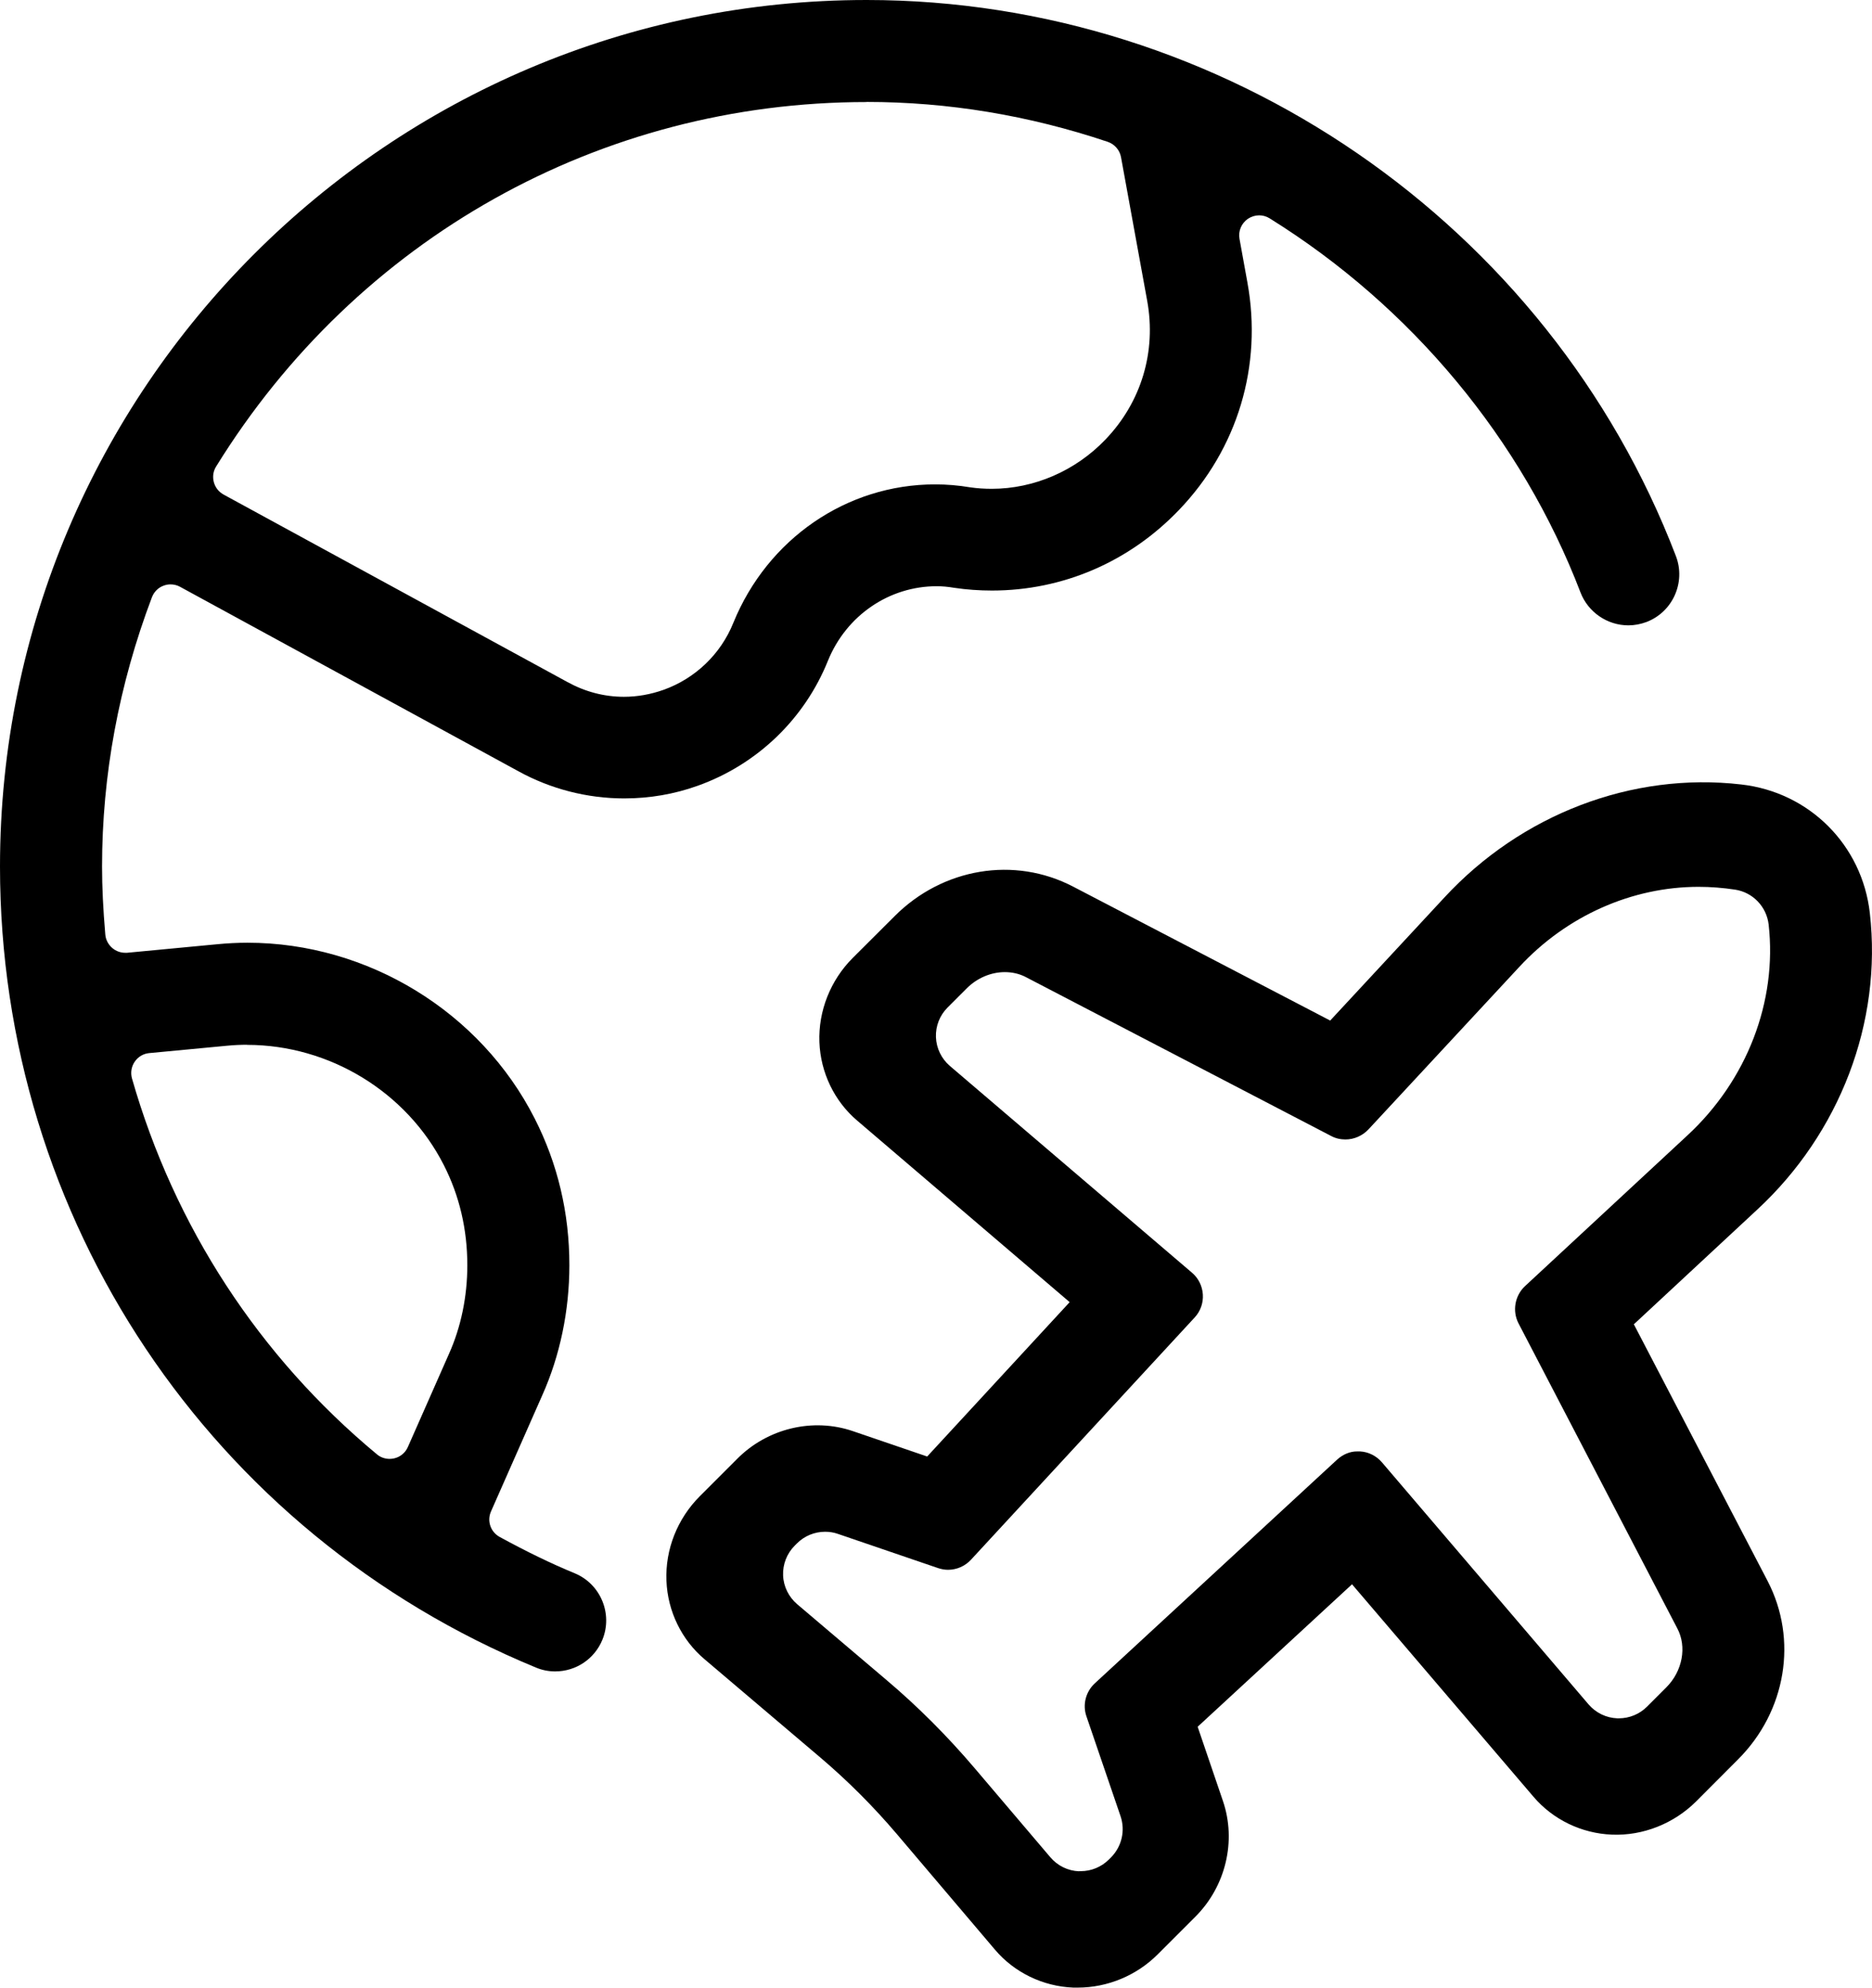 <?xml version="1.0" encoding="UTF-8"?><svg id="Layer_2" xmlns="http://www.w3.org/2000/svg" viewBox="0 0 173.17 183.89"><defs><style>.cls-1{fill:#000;stroke-width:0px;}</style></defs><g id="Layer_1-2"><path class="cls-1" d="M151.15,122.5l11.36-10.56c7.69-7.1,11.61-17.38,10.46-27.47-.71-6.3-5.6-11.19-11.9-11.9-10.12-1.17-20.36,2.78-27.46,10.46l-10.56,11.38-23.78-12.39c-5.43-2.83-12.06-1.73-16.51,2.73l-3.87,3.86c-2.07,2.07-3.2,4.92-3.09,7.81.11,2.8,1.38,5.45,3.5,7.25l19.65,16.79-13.18,14.28-6.88-2.35c-3.69-1.26-7.89-.26-10.69,2.56l-3.46,3.46c-2.08,2.08-3.21,4.93-3.09,7.83.11,2.81,1.4,5.46,3.52,7.25l10.71,9.09c2.53,2.15,4.91,4.53,7.06,7.06l9.09,10.71c1.8,2.13,4.45,3.41,7.26,3.52.14,0,.28,0,.41,0,2.76,0,5.45-1.12,7.41-3.09l3.47-3.47c2.81-2.81,3.81-7,2.55-10.7l-2.34-6.87,14.28-13.18,16.79,19.66c1.8,2.11,4.45,3.39,7.25,3.5,2.87.12,5.74-1.02,7.81-3.09l3.86-3.87c4.45-4.45,5.55-11.09,2.73-16.51l-12.39-23.78h0ZM99.82,173.11c-1.03-.04-1.99-.51-2.66-1.3l-7.01-8.25c-2.5-2.94-5.24-5.69-8.15-8.15l-8.26-7.01c-.78-.67-1.26-1.63-1.3-2.66-.04-1.03.35-2.03,1.08-2.76l.2-.2c.7-.7,1.64-1.08,2.61-1.08.4,0,.8.06,1.19.2l9.25,3.16c.3.1.61.16.93.16.8,0,1.57-.34,2.11-.92l20.71-22.43c.53-.57.8-1.34.75-2.12-.05-.78-.41-1.51-1-2.01l-22.4-19.13c-.78-.67-1.25-1.63-1.29-2.66s.35-2.02,1.08-2.75l1.77-1.77c.95-.95,2.23-1.5,3.52-1.5.67,0,1.3.14,1.87.42l28.32,14.74c.41.22.86.32,1.32.32.8,0,1.57-.34,2.12-.92l13.97-15.05c4.35-4.7,10.39-7.4,16.58-7.4,1.12,0,2.26.09,3.38.26,1.64.25,2.91,1.58,3.1,3.23.8,7.12-2.01,14.4-7.5,19.49l-15.04,13.96c-.94.88-1.19,2.3-.6,3.44l14.69,28.22c.9,1.69.49,3.96-1.03,5.47l-1.77,1.77c-.69.69-1.63,1.08-2.61,1.08-.05,0-.1,0-.14,0-1.03-.04-1.99-.51-2.66-1.29l-19.12-22.4c-.51-.59-1.24-.96-2.01-1h-.27c-.65-.01-1.32.27-1.85.75l-22.43,20.71c-.83.77-1.14,1.97-.77,3.04l3.16,9.25c.45,1.33.11,2.8-.88,3.8l-.2.2c-.69.69-1.63,1.08-2.61,1.08-.05,0-.1,0-.15,0Z"/><path class="cls-1" d="M51.36,154.62c-.62,0-1.22-.12-1.79-.36C19.46,141.84,0,112.76,0,80.16,0,35.96,35.96,0,80.17,0c33,0,63.08,20.67,74.86,51.44.93,2.43-.29,5.17-2.72,6.1-.54.2-1.1.31-1.68.31-1.95,0-3.72-1.22-4.42-3.03-5.42-14.16-15.63-26.45-28.76-34.62-.3-.19-.64-.28-.97-.28-.36,0-.72.11-1.04.32-.6.41-.91,1.14-.78,1.85l.73,4.03c1.41,7.72-.9,15.4-6.33,21.06-4.6,4.8-10.74,7.45-17.3,7.45-1.15,0-2.32-.08-3.47-.25-.61-.1-1.1-.15-1.64-.15-4.41,0-8.36,2.71-10.06,6.89-2.17,5.4-6.56,9.61-12.05,11.57-2.17.78-4.46,1.17-6.8,1.17-3.42,0-6.8-.87-9.78-2.51l-31.31-17.07c-.27-.15-.58-.22-.88-.22-.22,0-.43.04-.64.12-.5.18-.89.58-1.08,1.08-3.06,8.09-4.61,16.47-4.61,24.9,0,1.91.1,3.96.3,6.29.04.49.28.94.66,1.26.33.28.75.43,1.18.43.06,0,.12,0,.17,0l8.34-.79c.93-.09,1.87-.14,2.8-.14,11.13,0,21.57,6.39,26.58,16.28,2.12,4.17,3.2,8.72,3.2,13.55,0,4.21-.87,8.38-2.51,12.04l-4.74,10.74c-.39.88-.04,1.9.8,2.36,2.57,1.4,4.78,2.47,6.94,3.36,2.4.99,3.55,3.76,2.56,6.16-.73,1.77-2.44,2.92-4.37,2.92ZM22.87,96.65c-.62,0-1.25.03-1.88.09l-7.18.68c-.55.05-1.04.34-1.35.8-.31.45-.4,1.02-.25,1.55,3.92,13.69,11.75,25.71,22.66,34.77.33.28.75.42,1.18.42.14,0,.28-.02.42-.05.56-.13,1.03-.52,1.26-1.05l3.8-8.61c1.11-2.47,1.7-5.31,1.7-8.2,0-3.32-.73-6.44-2.18-9.28-3.43-6.75-10.57-11.11-18.19-11.11ZM80.16,9.44c-24.64,0-47.13,12.61-60.17,33.72-.27.43-.34.95-.21,1.44.13.49.45.9.9,1.15l31.82,17.35c1.64.9,3.4,1.36,5.22,1.36,1.23,0,2.46-.22,3.65-.64,2.95-1.05,5.31-3.32,6.47-6.21,3.17-7.77,10.49-12.8,18.66-12.8,1.08,0,2.16.09,3.23.27.69.1,1.35.14,2.01.14,3.91,0,7.75-1.66,10.52-4.56,3.32-3.46,4.72-8.14,3.86-12.84l-2.42-13.28c-.12-.66-.59-1.2-1.23-1.42-7.29-2.45-14.79-3.69-22.31-3.69Z"/></g></svg>
